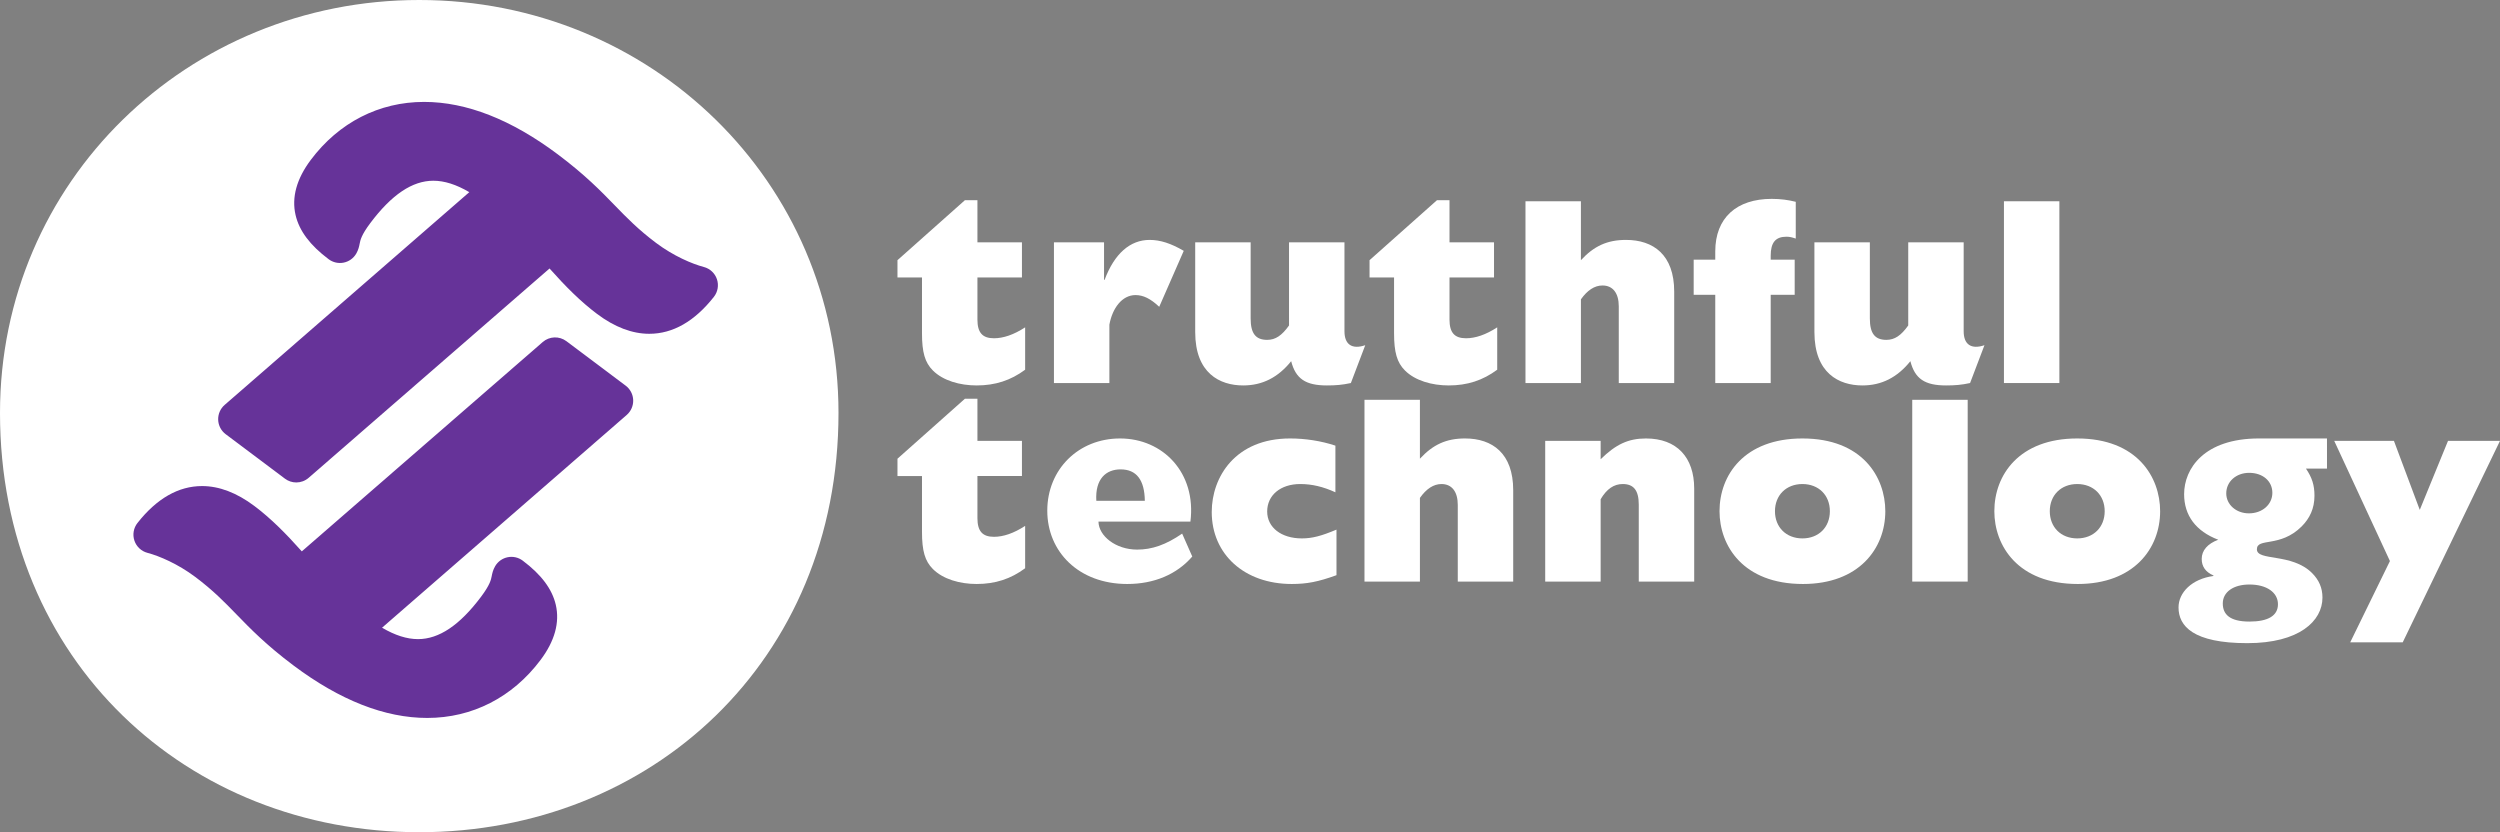 <?xml version="1.0" encoding="utf-8"?>
<!-- Generator: Adobe Illustrator 15.0.2, SVG Export Plug-In . SVG Version: 6.00 Build 0)  -->
<!DOCTYPE svg PUBLIC "-//W3C//DTD SVG 1.1//EN" "http://www.w3.org/Graphics/SVG/1.1/DTD/svg11.dtd">
<svg version="1.1" id="Layer_1" xmlns:x="http://ns.adobe.com/Extensibility/1.0/" xmlns:i="http://ns.adobe.com/AdobeIllustrator/10.0/" xmlns:graph="http://ns.adobe.com/Graphs/1.0/"
	 xmlns="http://www.w3.org/2000/svg" xmlns:xlink="http://www.w3.org/1999/xlink" x="0px" y="0px" width="398.304px"
	 height="132.59px" viewBox="0 0 398.304 132.59" enable-background="new 0 0 398.304 132.59" xml:space="preserve">
<rect x="0" y="0" width="398.304" height="132.59" fill="#808080" stroke="none"/>
<g>
	<path fill="#FFFFFF" d="M0,65.797C0,28.906,29.906,0,66.796,0s66.795,28.906,66.795,65.797c0,39.556-29.904,66.793-66.795,66.793
		C29.906,132.59,0,105.353,0,65.797z"/>
	<path fill="#663399" d="M68.071,114.384c-6.745,0.001-13.915-2.813-21.313-8.364c-4.364-3.275-6.869-5.855-9.079-8.131
		c-1.914-1.972-3.722-3.834-6.579-5.978c-2.769-2.077-5.744-3.341-7.605-3.83c-0.978-0.257-1.76-0.989-2.081-1.948
		s-0.138-2.014,0.487-2.809c3.072-3.904,6.536-5.884,10.295-5.884c2.719,0,5.516,1.063,8.312,3.161
		c2.612,1.962,5.001,4.352,7.576,7.244L86.47,54.492c1.067-0.926,2.638-0.984,3.769-0.135l9.445,7.088
		c0.725,0.544,1.165,1.386,1.197,2.292c0.032,0.905-0.346,1.777-1.029,2.372L60.87,100.006c2.08,1.223,3.969,1.82,5.727,1.82
		c3.353,0,6.641-2.211,10.053-6.758c1.421-1.895,1.58-2.715,1.686-3.258c0.082-0.421,0.194-0.996,0.557-1.611
		c0.433-0.736,1.159-1.252,1.996-1.42c0.837-0.17,1.707,0.029,2.389,0.541c2.965,2.225,4.688,4.526,5.271,7.039
		c0.652,2.816-0.164,5.773-2.427,8.789C81.652,111.104,75.242,114.383,68.071,114.384z"/>
	<path fill="#663399" d="M47.203,76.866c-0.632,0-1.266-0.199-1.801-0.601l-9.445-7.088c-0.725-0.544-1.165-1.386-1.197-2.292
		c-0.032-0.904,0.346-1.776,1.029-2.371l38.981-33.899c-2.08-1.222-3.969-1.82-5.727-1.82c-3.353,0-6.641,2.21-10.053,6.757
		c-1.421,1.895-1.58,2.715-1.686,3.259c-0.082,0.42-0.194,0.996-0.557,1.611c-0.433,0.736-1.159,1.252-1.996,1.419
		c-0.836,0.169-1.705-0.029-2.389-0.542c-2.965-2.224-4.688-4.526-5.271-7.039c-0.652-2.816,0.164-5.773,2.427-8.789
		c4.468-5.955,10.878-9.235,18.049-9.235c6.745,0,13.916,2.814,21.313,8.364c4.364,3.275,6.869,5.855,9.079,8.131
		c1.914,1.972,3.722,3.833,6.579,5.978c2.769,2.077,5.744,3.341,7.605,3.83c0.978,0.257,1.76,0.99,2.081,1.948
		s0.138,2.014-0.487,2.809c-3.072,3.904-6.536,5.884-10.295,5.884c-2.719,0-5.516-1.064-8.312-3.162
		c-2.612-1.961-5.001-4.352-7.576-7.243L49.171,76.13C48.608,76.619,47.906,76.866,47.203,76.866z"/>
</g>
<g>
	<g>
		<path fill="#FFFFFF" d="M163.327,58.904c-2.293,1.698-4.756,2.505-7.729,2.505c-2.676,0-5.351-0.764-6.965-2.378
			c-1.273-1.273-1.741-2.888-1.741-5.945v-8.875h-3.906v-2.76l10.743-9.555h1.996v6.709h7.092v5.605h-7.092v6.71
			c0,2.08,0.807,2.973,2.633,2.973c1.486,0,3.143-0.553,4.969-1.741V58.904z"/>
		<path fill="#FFFFFF" d="M175.898,38.605v5.988h0.085c1.571-4.204,4.077-6.37,7.177-6.37c1.698,0,3.397,0.552,5.436,1.741
			l-3.907,8.917c-1.401-1.316-2.548-1.868-3.779-1.868c-2.165,0-3.694,2.123-4.161,4.714v9.3h-8.833V38.605H175.898z"/>
		<path fill="#FFFFFF" d="M214.203,52.789c0,2.081,1.189,2.93,3.312,2.208l-2.293,6.03c-1.358,0.297-2.421,0.382-3.821,0.382
			c-3.397,0-4.969-1.062-5.69-3.864c-2.081,2.591-4.587,3.864-7.645,3.864c-3.736,0-7.644-1.953-7.644-8.493V38.605h8.833v12.146
			c0,2.378,0.807,3.397,2.633,3.397c1.316,0,2.336-0.68,3.482-2.294V38.605h8.832V52.789z"/>
		<path fill="#FFFFFF" d="M238.538,58.904c-2.293,1.698-4.756,2.505-7.729,2.505c-2.676,0-5.351-0.764-6.965-2.378
			c-1.273-1.273-1.741-2.888-1.741-5.945v-8.875h-3.906v-2.76l10.743-9.555h1.996v6.709h7.092v5.605h-7.092v6.71
			c0,2.08,0.807,2.973,2.633,2.973c1.486,0,3.143-0.553,4.969-1.741V58.904z"/>
		<path fill="#FFFFFF" d="M243.041,32.066h8.833v9.385c2.081-2.251,4.204-3.228,7.177-3.228c4.374,0,7.686,2.378,7.686,8.238v14.565
			h-8.832v-12.23c0-2.08-0.935-3.312-2.591-3.312c-1.273,0-2.421,0.764-3.439,2.208v13.334h-8.833V32.066z"/>
		<path fill="#FFFFFF" d="M273.278,46.972h-3.439v-5.605h3.439V40.05c0-5.351,3.397-8.366,9.003-8.366
			c1.401,0,2.633,0.17,3.821,0.468v5.859c-0.637-0.212-0.977-0.297-1.486-0.297c-1.741,0-2.505,0.935-2.505,3.015v0.638h3.821v5.605
			h-3.821v14.056h-8.833V46.972z"/>
		<path fill="#FFFFFF" d="M312.856,52.789c0,2.081,1.189,2.93,3.312,2.208l-2.293,6.03c-1.358,0.297-2.421,0.382-3.822,0.382
			c-3.396,0-4.968-1.062-5.689-3.864c-2.081,2.591-4.587,3.864-7.645,3.864c-3.736,0-7.644-1.953-7.644-8.493V38.605h8.833v12.146
			c0,2.378,0.807,3.397,2.633,3.397c1.316,0,2.336-0.68,3.482-2.294V38.605h8.832V52.789z"/>
		<path fill="#FFFFFF" d="M319.272,32.066h8.832v28.961h-8.832V32.066z"/>
	</g>
	<g>
		<path fill="#FFFFFF" d="M163.327,90.536c-2.293,1.699-4.756,2.506-7.729,2.506c-2.676,0-5.351-0.764-6.965-2.379
			c-1.273-1.273-1.741-2.887-1.741-5.945v-8.875h-3.906v-2.76l10.743-9.554h1.996v6.708h7.092v5.605h-7.092v6.711
			c0,2.08,0.807,2.973,2.633,2.973c1.486,0,3.143-0.553,4.969-1.742V90.536z"/>
		<path fill="#FFFFFF" d="M189.954,88.667c-2.463,2.846-6.072,4.375-10.361,4.375c-7.729,0-12.739-5.139-12.739-11.678
			c0-6.582,4.969-11.508,11.593-11.508c6.837,0,12.188,5.477,11.211,13.248h-14.65c0.042,2.293,2.76,4.459,6.157,4.459
			c2.378,0,4.586-0.764,7.177-2.547L189.954,88.667z M182.396,79.792c-0.042-3.312-1.316-5.01-3.864-5.01
			c-2.293,0-4.076,1.486-3.864,5.01H182.396z"/>
		<path fill="#FFFFFF" d="M212.93,91.639c-2.931,1.062-4.714,1.402-7.135,1.402c-7.517,0-12.739-4.713-12.739-11.465
			c0-5.605,3.779-11.721,12.484-11.721c2.378,0,4.926,0.381,7.22,1.146v7.432c-1.954-0.893-3.737-1.316-5.605-1.316
			c-3.143,0-5.266,1.783-5.266,4.373c0,2.549,2.25,4.289,5.521,4.289c1.655,0,3.1-0.383,5.521-1.4V91.639z"/>
		<path fill="#FFFFFF" d="M217.39,63.698h8.833v9.384c2.081-2.25,4.204-3.227,7.177-3.227c4.374,0,7.686,2.377,7.686,8.238v14.564
			h-8.832V80.43c0-2.082-0.935-3.312-2.591-3.312c-1.273,0-2.421,0.764-3.439,2.207v13.334h-8.833V63.698z"/>
		<path fill="#FFFFFF" d="M246.184,70.237h8.832v2.932c2.421-2.379,4.417-3.312,7.22-3.312c4.926,0,7.686,3.014,7.686,7.982v14.82
			h-8.832V80.387c0-2.252-0.808-3.27-2.548-3.27c-1.401,0-2.549,0.764-3.525,2.42v13.121h-8.832V70.237z"/>
		<path fill="#FFFFFF" d="M287.164,69.856c9.555,0,13.207,6.156,13.207,11.592c0,5.945-4.204,11.594-13.122,11.594
			c-9.555,0-13.292-6.115-13.292-11.594C273.957,75.672,277.906,69.856,287.164,69.856z M287.164,85.78
			c2.591,0,4.374-1.783,4.374-4.332c0-2.547-1.783-4.33-4.374-4.33c-2.59,0-4.374,1.783-4.374,4.33
			C282.79,83.997,284.574,85.78,287.164,85.78z"/>
		<path fill="#FFFFFF" d="M304.662,63.698h8.832v28.96h-8.832V63.698z"/>
		<path fill="#FFFFFF" d="M330.949,69.856c9.555,0,13.207,6.156,13.207,11.592c0,5.945-4.204,11.594-13.122,11.594
			c-9.555,0-13.292-6.115-13.292-11.594C317.742,75.672,321.691,69.856,330.949,69.856z M330.949,85.78
			c2.591,0,4.374-1.783,4.374-4.332c0-2.547-1.783-4.33-4.374-4.33c-2.59,0-4.374,1.783-4.374,4.33
			C326.575,83.997,328.359,85.78,330.949,85.78z"/>
		<path fill="#FFFFFF" d="M370.741,74.655h-3.354c0.977,1.443,1.358,2.633,1.358,4.33c0,2.039-0.765,3.609-2.038,4.885
			c-3.439,3.439-7.135,1.74-7.135,3.65c0,1.912,5.563,0.553,8.791,3.781c1.104,1.104,1.656,2.377,1.656,3.906
			c0,3.736-3.695,7.262-11.976,7.262c-8.62,0-10.956-2.719-10.956-5.691c0-2.377,2.123-4.543,5.562-5.01v-0.086
			c-1.273-0.551-1.868-1.443-1.868-2.633c0-1.359,0.935-2.42,2.633-3.057c-3.567-1.359-5.436-3.865-5.436-7.262
			c0-4.035,3.143-8.875,11.933-8.875h10.829V74.655z M358.384,99.03c2.973,0,4.544-0.936,4.544-2.762
			c0-1.867-1.784-3.143-4.544-3.143c-2.548,0-4.247,1.189-4.247,3.016C354.137,97.84,355.199,99.03,358.384,99.03z M358.299,81.788
			c2.123,0,3.737-1.4,3.737-3.27s-1.529-3.186-3.695-3.186c-2.08,0-3.651,1.402-3.651,3.271
			C354.689,80.387,356.261,81.788,358.299,81.788z"/>
		<path fill="#FFFFFF" d="M380.766,89.389l-8.876-19.152h9.513l4.119,11l4.501-11h8.281l-15.5,32.104h-8.366L380.766,89.389z"/>
	</g>
</g>
</svg>
